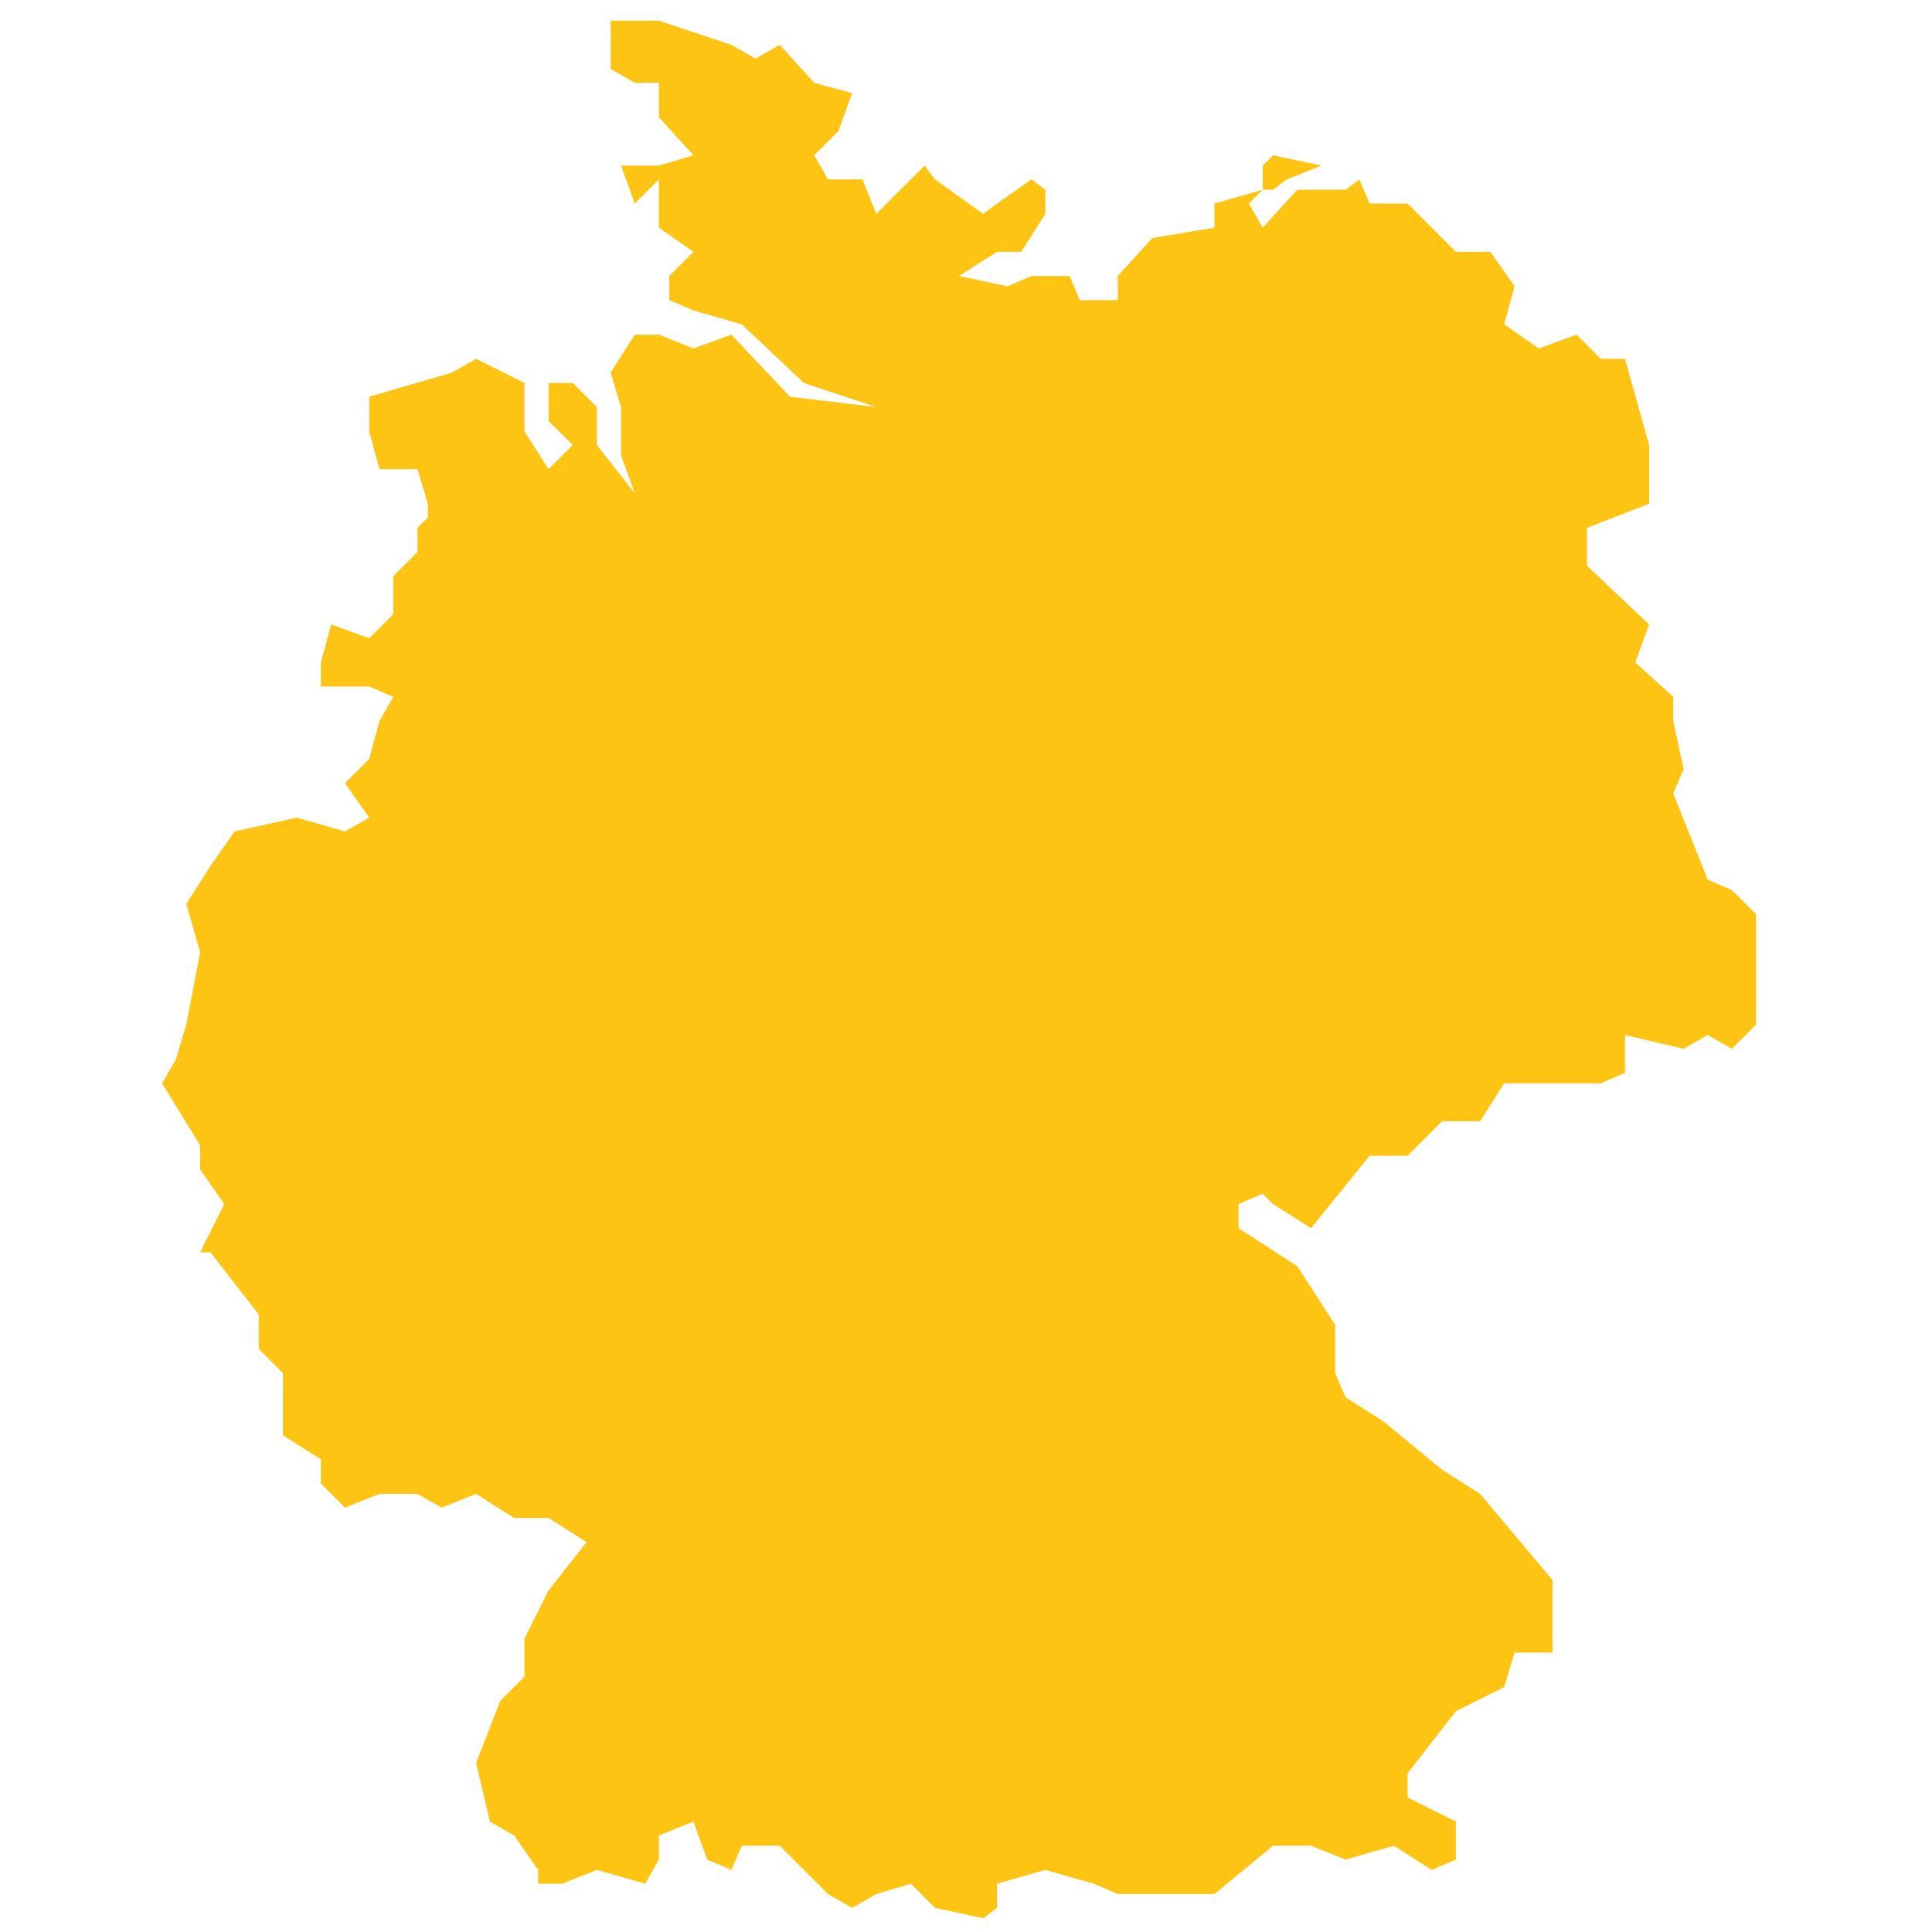 <?xml version="1.0" encoding="utf-8"?>
<!-- Generator: Adobe Illustrator 19.2.0, SVG Export Plug-In . SVG Version: 6.00 Build 0)  -->
<svg version="1.1" id="Layer_1" xmlns="http://www.w3.org/2000/svg" xmlns:xlink="http://www.w3.org/1999/xlink" x="0px" y="0px"
	 viewBox="0 0 56 56" style="enable-background:new 0 0 56 56;" xml:space="preserve">
<style type="text/css">
	.st0{fill:#FDC414;}
</style>
<polygon id="Germany" class="st0" points="17.7,0.6 19.1,0.6 21.2,1.3 21.9,1.7 22.6,1.3 23.6,2.4 24.7,2.7 24.3,3.8 23.6,4.5 
	24,5.2 25,5.2 25.4,6.2 26.1,5.5 26.4,5.2 26.8,4.8 27.1,5.2 28.5,6.2 28.9,5.9 29.9,5.2 30.3,5.5 30.3,6.2 29.6,7.3 28.9,7.3 
	27.8,8 29.2,8.3 29.9,8 31,8 31.3,8.7 32.4,8.7 32.4,8 33.4,6.9 35.2,6.6 35.2,5.9 36.6,5.5 36.6,4.8 36.9,4.5 38.3,4.8 37.3,5.2 
	36.9,5.5 36.6,5.5 36.2,5.9 36.6,6.6 37.6,5.5 39,5.5 39.4,5.2 39.7,5.9 40.8,5.9 42.2,7.3 43.2,7.3 43.9,8.3 43.6,9.4 44.6,10.1 
	45.7,9.7 46.4,10.4 47.1,10.4 47.8,12.9 47.8,14.6 46,15.3 46,16.4 47.8,18.1 47.4,19.2 48.5,20.2 48.5,20.9 48.8,22.3 48.5,23 
	49.5,25.5 50.2,25.8 50.9,26.5 50.9,29.7 50.2,30.4 49.5,30 48.8,30.4 47.1,30 47.1,31.1 46.4,31.4 45.3,31.4 43.6,31.4 42.9,32.5 
	41.8,32.5 40.8,33.5 39.7,33.5 38,35.6 36.9,34.9 36.6,34.6 35.9,34.9 35.9,35.6 37.6,36.7 38.7,38.4 38.7,39.8 39,40.5 40.1,41.2 
	41.8,42.6 42.9,43.3 45,45.8 45,46.8 45,47.9 43.9,47.9 43.6,48.9 42.2,49.6 40.8,51.4 40.8,52.1 42.2,52.8 42.2,53.9 41.5,54.2 
	40.4,53.5 39,53.9 38,53.5 36.9,53.5 35.2,54.9 34.5,54.9 33.4,54.9 32.4,54.9 31.7,54.6 30.3,54.2 28.9,54.6 28.9,55.3 28.5,55.6 
	27.1,55.3 26.4,54.6 25.4,54.9 24.7,55.3 24.7,55.3 24,54.9 22.6,53.5 21.5,53.5 21.2,54.2 20.5,53.9 20.1,52.8 19.1,53.2 
	19.1,53.9 18.7,54.6 17.3,54.2 16.3,54.6 15.6,54.6 15.6,54.2 14.9,53.2 14.2,52.8 13.8,51.1 14.5,49.3 15.2,48.6 15.2,47.5 
	15.9,46.1 17,44.7 15.9,44 14.9,44 13.8,43.3 12.8,43.7 12.1,43.3 11,43.3 10,43.7 9.3,43 9.3,42.3 8.2,41.6 8.2,41.6 8.2,39.8 
	7.5,39.1 7.5,38.1 6.1,36.3 5.8,36.3 6.5,34.9 5.8,33.9 5.8,33.2 4.7,31.4 5.1,30.7 5.1,30.7 5.4,29.7 5.8,27.6 5.4,26.2 6.1,25.1 
	6.8,24.1 8.6,23.7 10,24.1 10.7,23.7 10,22.7 10.7,22 11,20.9 11.4,20.2 10.7,19.9 9.3,19.9 9.3,19.2 9.6,18.1 10.7,18.5 11.4,17.8 
	11.4,16.7 12.1,16 12.1,15.3 12.4,15 12.4,14.6 12.4,14.6 12.1,13.6 11,13.6 10.7,12.5 10.7,11.5 13.1,10.8 13.8,10.4 15.2,11.1 
	15.2,12.5 15.9,13.6 16.6,12.9 15.9,12.2 15.9,11.1 16.6,11.1 17.3,11.8 17.3,12.9 18.4,14.3 18,13.2 18,11.8 17.7,10.8 18.4,9.7 
	19.1,9.7 20.1,10.1 21.2,9.7 22.9,11.5 25.4,11.8 23.3,11.1 21.5,9.4 20.1,9 19.4,8.7 19.4,8 20.1,7.3 19.1,6.6 19.1,5.2 18.4,5.9 
	18,4.8 19.1,4.8 20.1,4.5 19.1,3.4 19.1,2.4 18.4,2.4 17.7,2 17.7,1 "/>
</svg>
